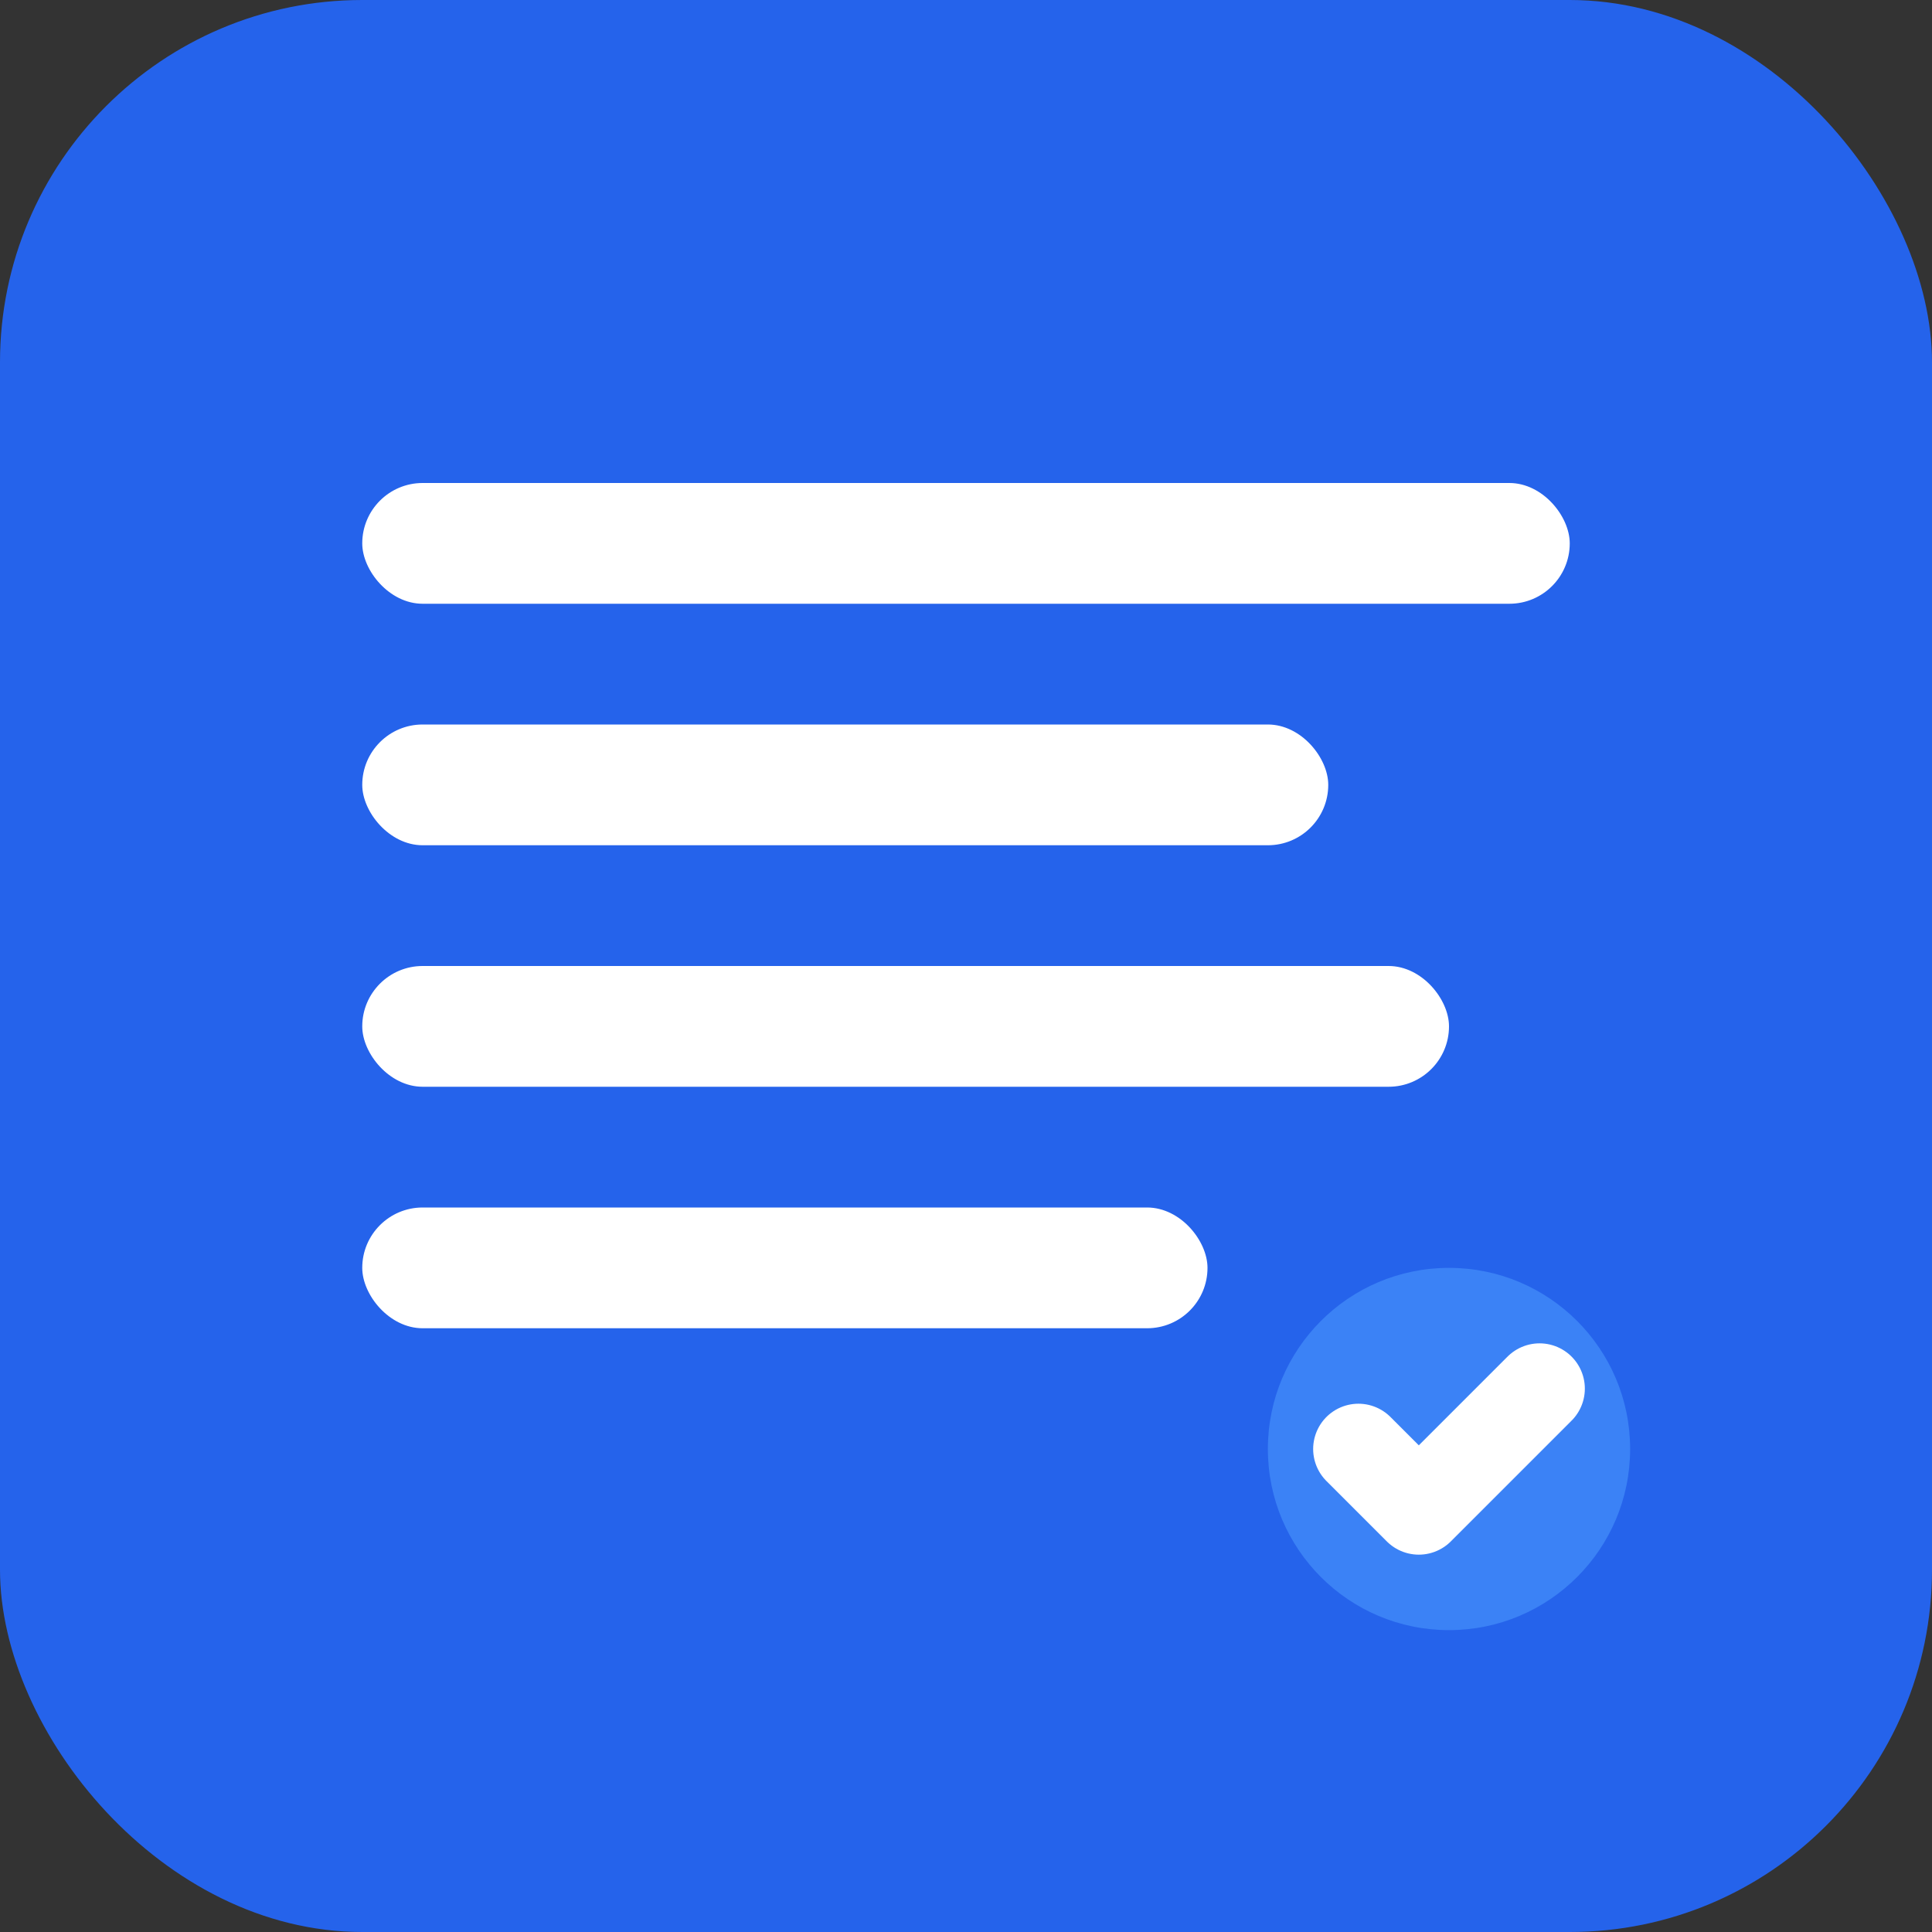 <svg width="32" height="32" viewBox="0 0 32 32" xmlns="http://www.w3.org/2000/svg">
  <rect x="0" y="0" width="32" height="32" fill="#333333" stroke="none"/>
  <rect width="32" height="32" rx="6" fill="#2563eb"/>
  <rect x="6" y="8" width="20" height="2" rx="1" fill="white"/>
  <rect x="6" y="12" width="16" height="2" rx="1" fill="white"/>
  <rect x="6" y="16" width="18" height="2" rx="1" fill="white"/>
  <rect x="6" y="20" width="14" height="2" rx="1" fill="white"/>
  <circle cx="24" cy="24" r="3" fill="#3b82f6"/>
  <path d="M22.5 24l1 1 2-2" stroke="white" stroke-width="1.5" fill="none" stroke-linecap="round" stroke-linejoin="round"/>
</svg>